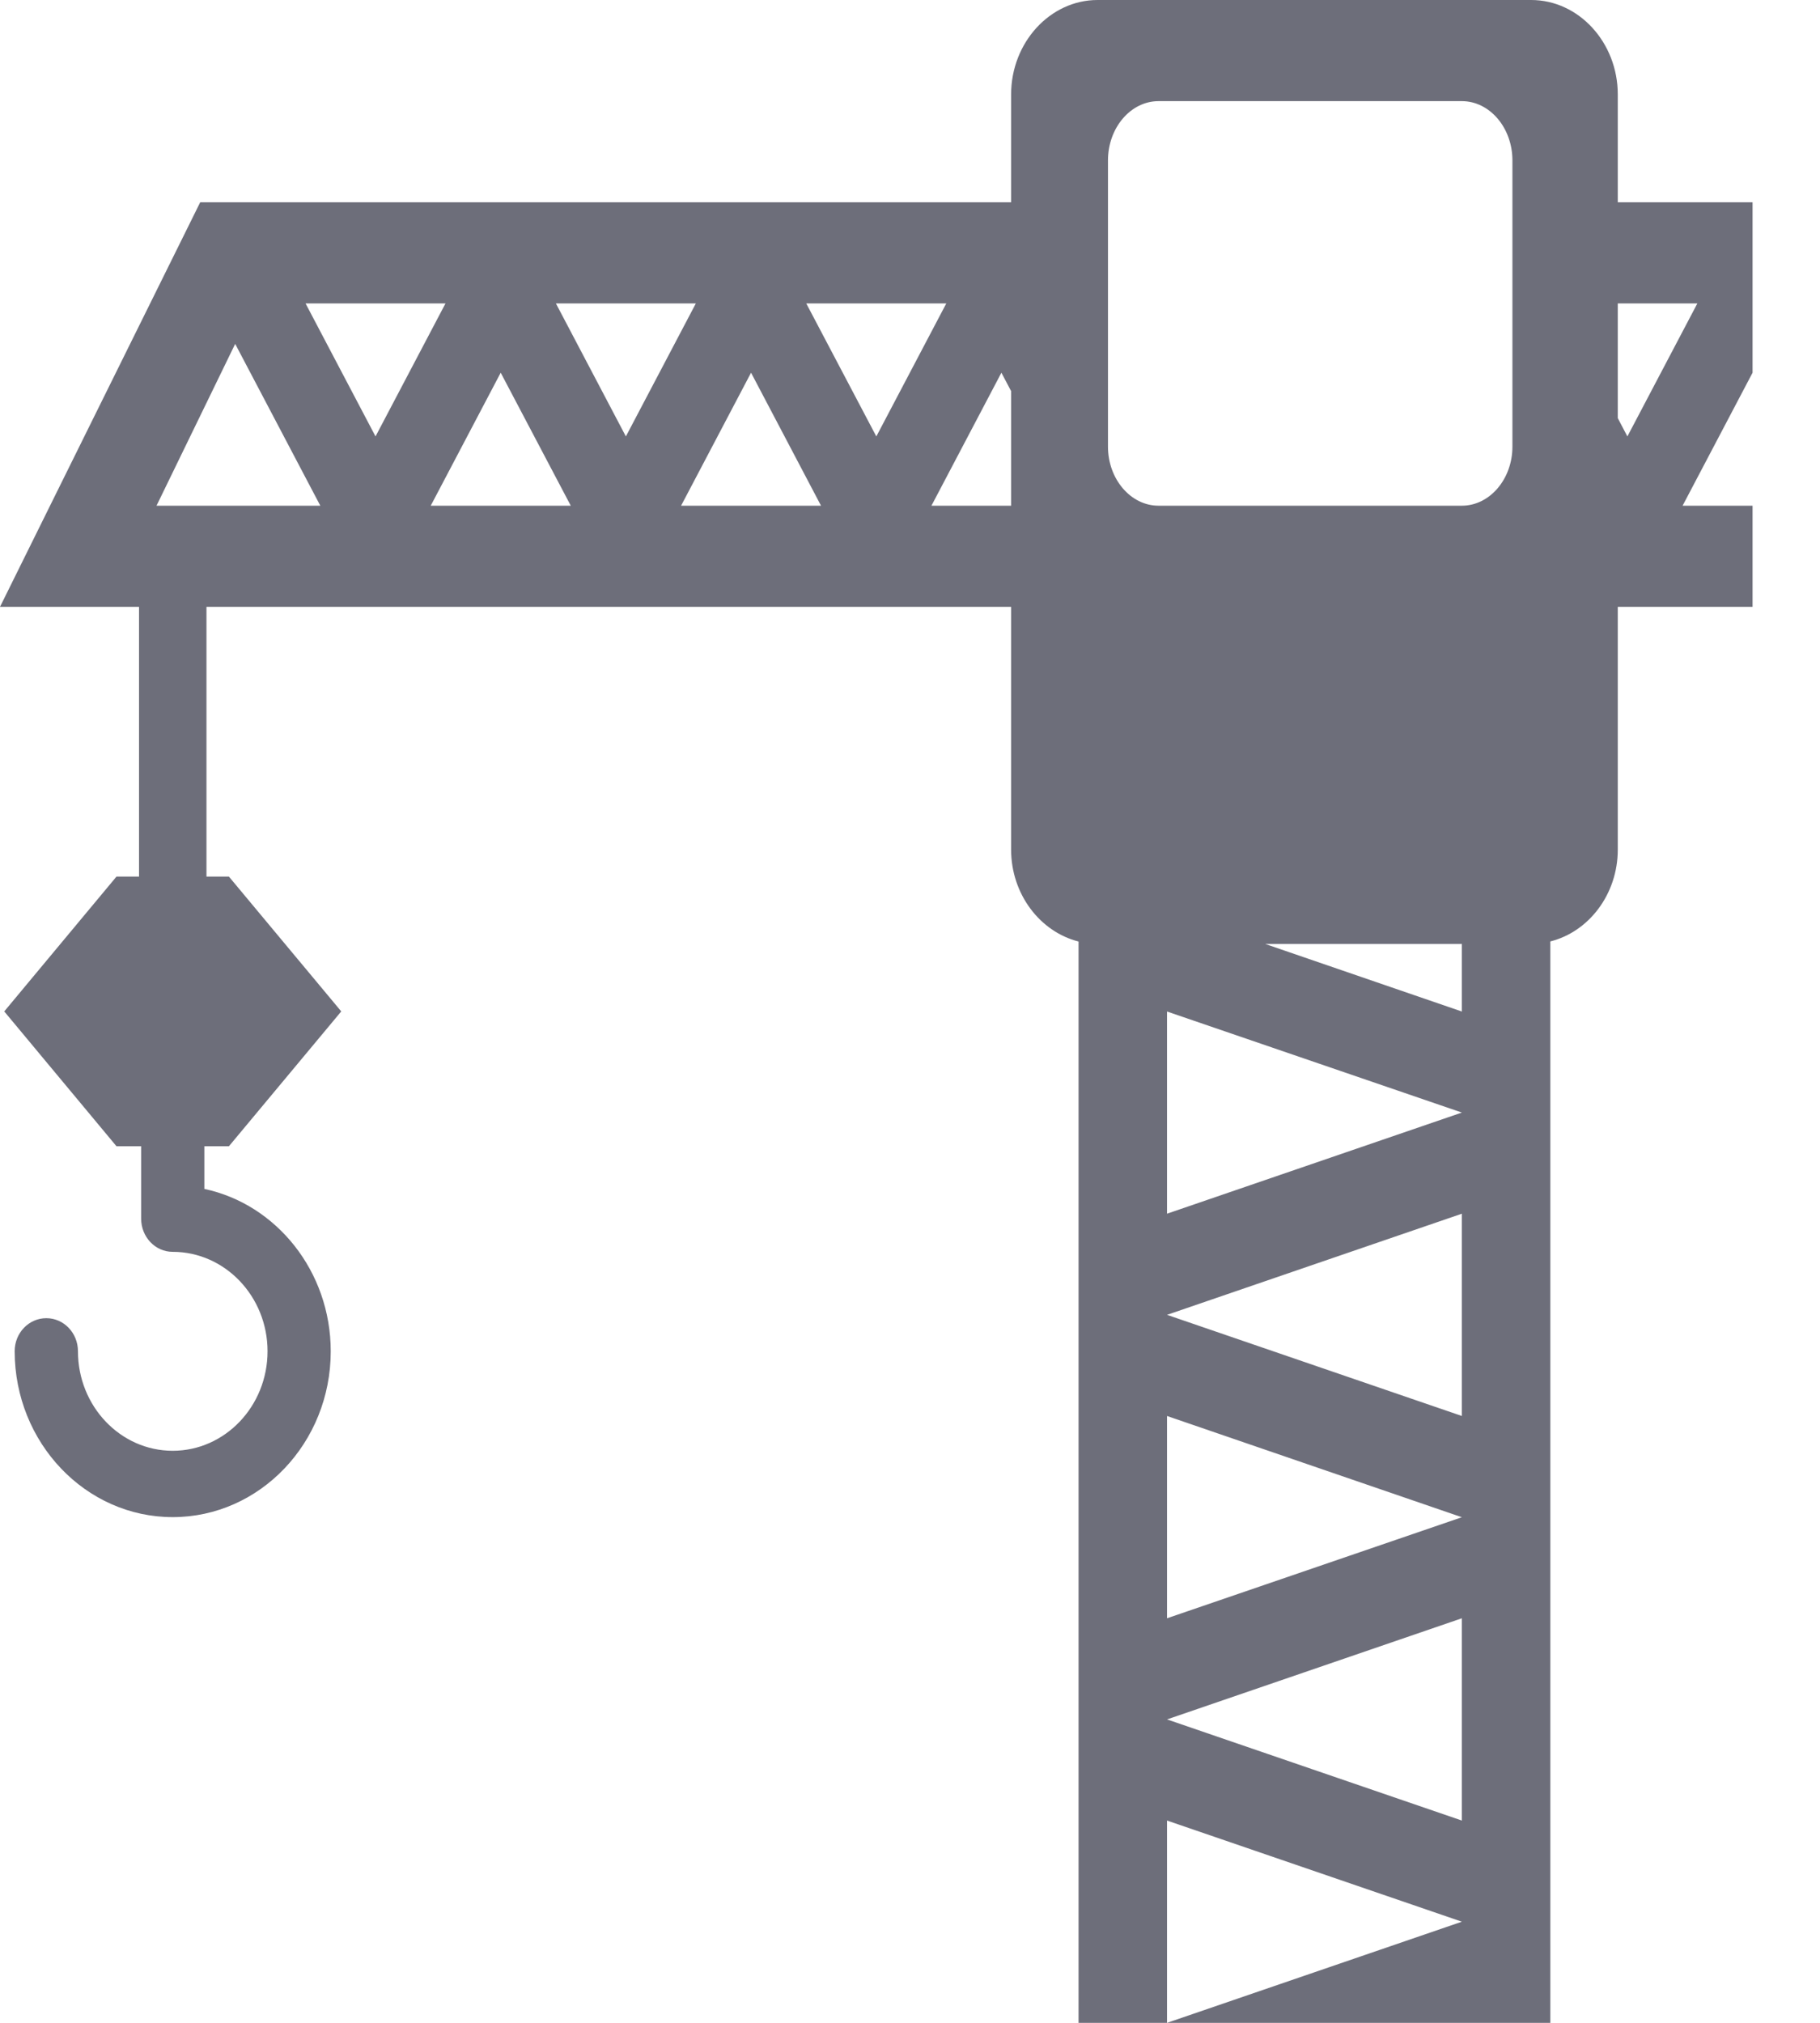 <svg width="18" height="20" viewBox="0 0 18 20" fill="none" xmlns="http://www.w3.org/2000/svg">
<path d="M17.333 2H16V0.934C16 0.42 15.614 0 15.143 0H10.855C10.386 0 10 0.42 10 0.934V2H1.98L0 6H1.375V8.667H1.152L0.042 10L1.152 11.333H1.396V12.049C1.396 12.23 1.535 12.377 1.708 12.377C2.225 12.377 2.646 12.818 2.646 13.36C2.646 13.903 2.225 14.344 1.708 14.344C1.191 14.344 0.771 13.903 0.771 13.36C0.771 13.179 0.631 13.033 0.458 13.033C0.285 13.033 0.145 13.179 0.145 13.36C0.146 14.265 0.847 15 1.708 15C2.57 15 3.271 14.265 3.271 13.361C3.271 12.569 2.733 11.906 2.021 11.755V11.333H2.264L3.375 10L2.264 8.667H2.042V6H10V8.4C10 8.842 10.287 9.213 10.667 9.309V20H11.542V18L14.458 19L11.542 20H15.333V9.308C15.713 9.213 16 8.842 16 8.4V6H17.333V5H16.641L17.333 3.685V2ZM1.548 5L2.326 3.4L3.168 5H1.548ZM3.022 3H4.406L3.714 4.315L3.022 3ZM4.26 5L4.952 3.685L5.645 5H4.26ZM5.498 3H6.882L6.19 4.315L5.498 3ZM6.736 5L7.428 3.685L8.12 5H6.736ZM7.974 3H9.359L8.667 4.315L7.974 3ZM10 5H9.212L9.904 3.685L10 3.867V5ZM14.458 18L11.542 17L14.458 16V18ZM11.542 16V14L14.458 15.001L11.542 16ZM14.458 14L11.542 13L14.458 12V14ZM11.542 12V10.001L14.458 11L11.542 12ZM14.458 10.001L12.513 9.333H14.458V10.001ZM14.958 4.416C14.958 4.737 14.733 5 14.458 5H11.458C11.183 5 10.958 4.737 10.958 4.416V1.586C10.958 1.263 11.183 1 11.458 1H14.458C14.733 1 14.958 1.263 14.958 1.586V4.416ZM16.095 4.315L16 4.134V3H16.787L16.095 4.315Z" fill="#6D6E7A"/>
</svg>

